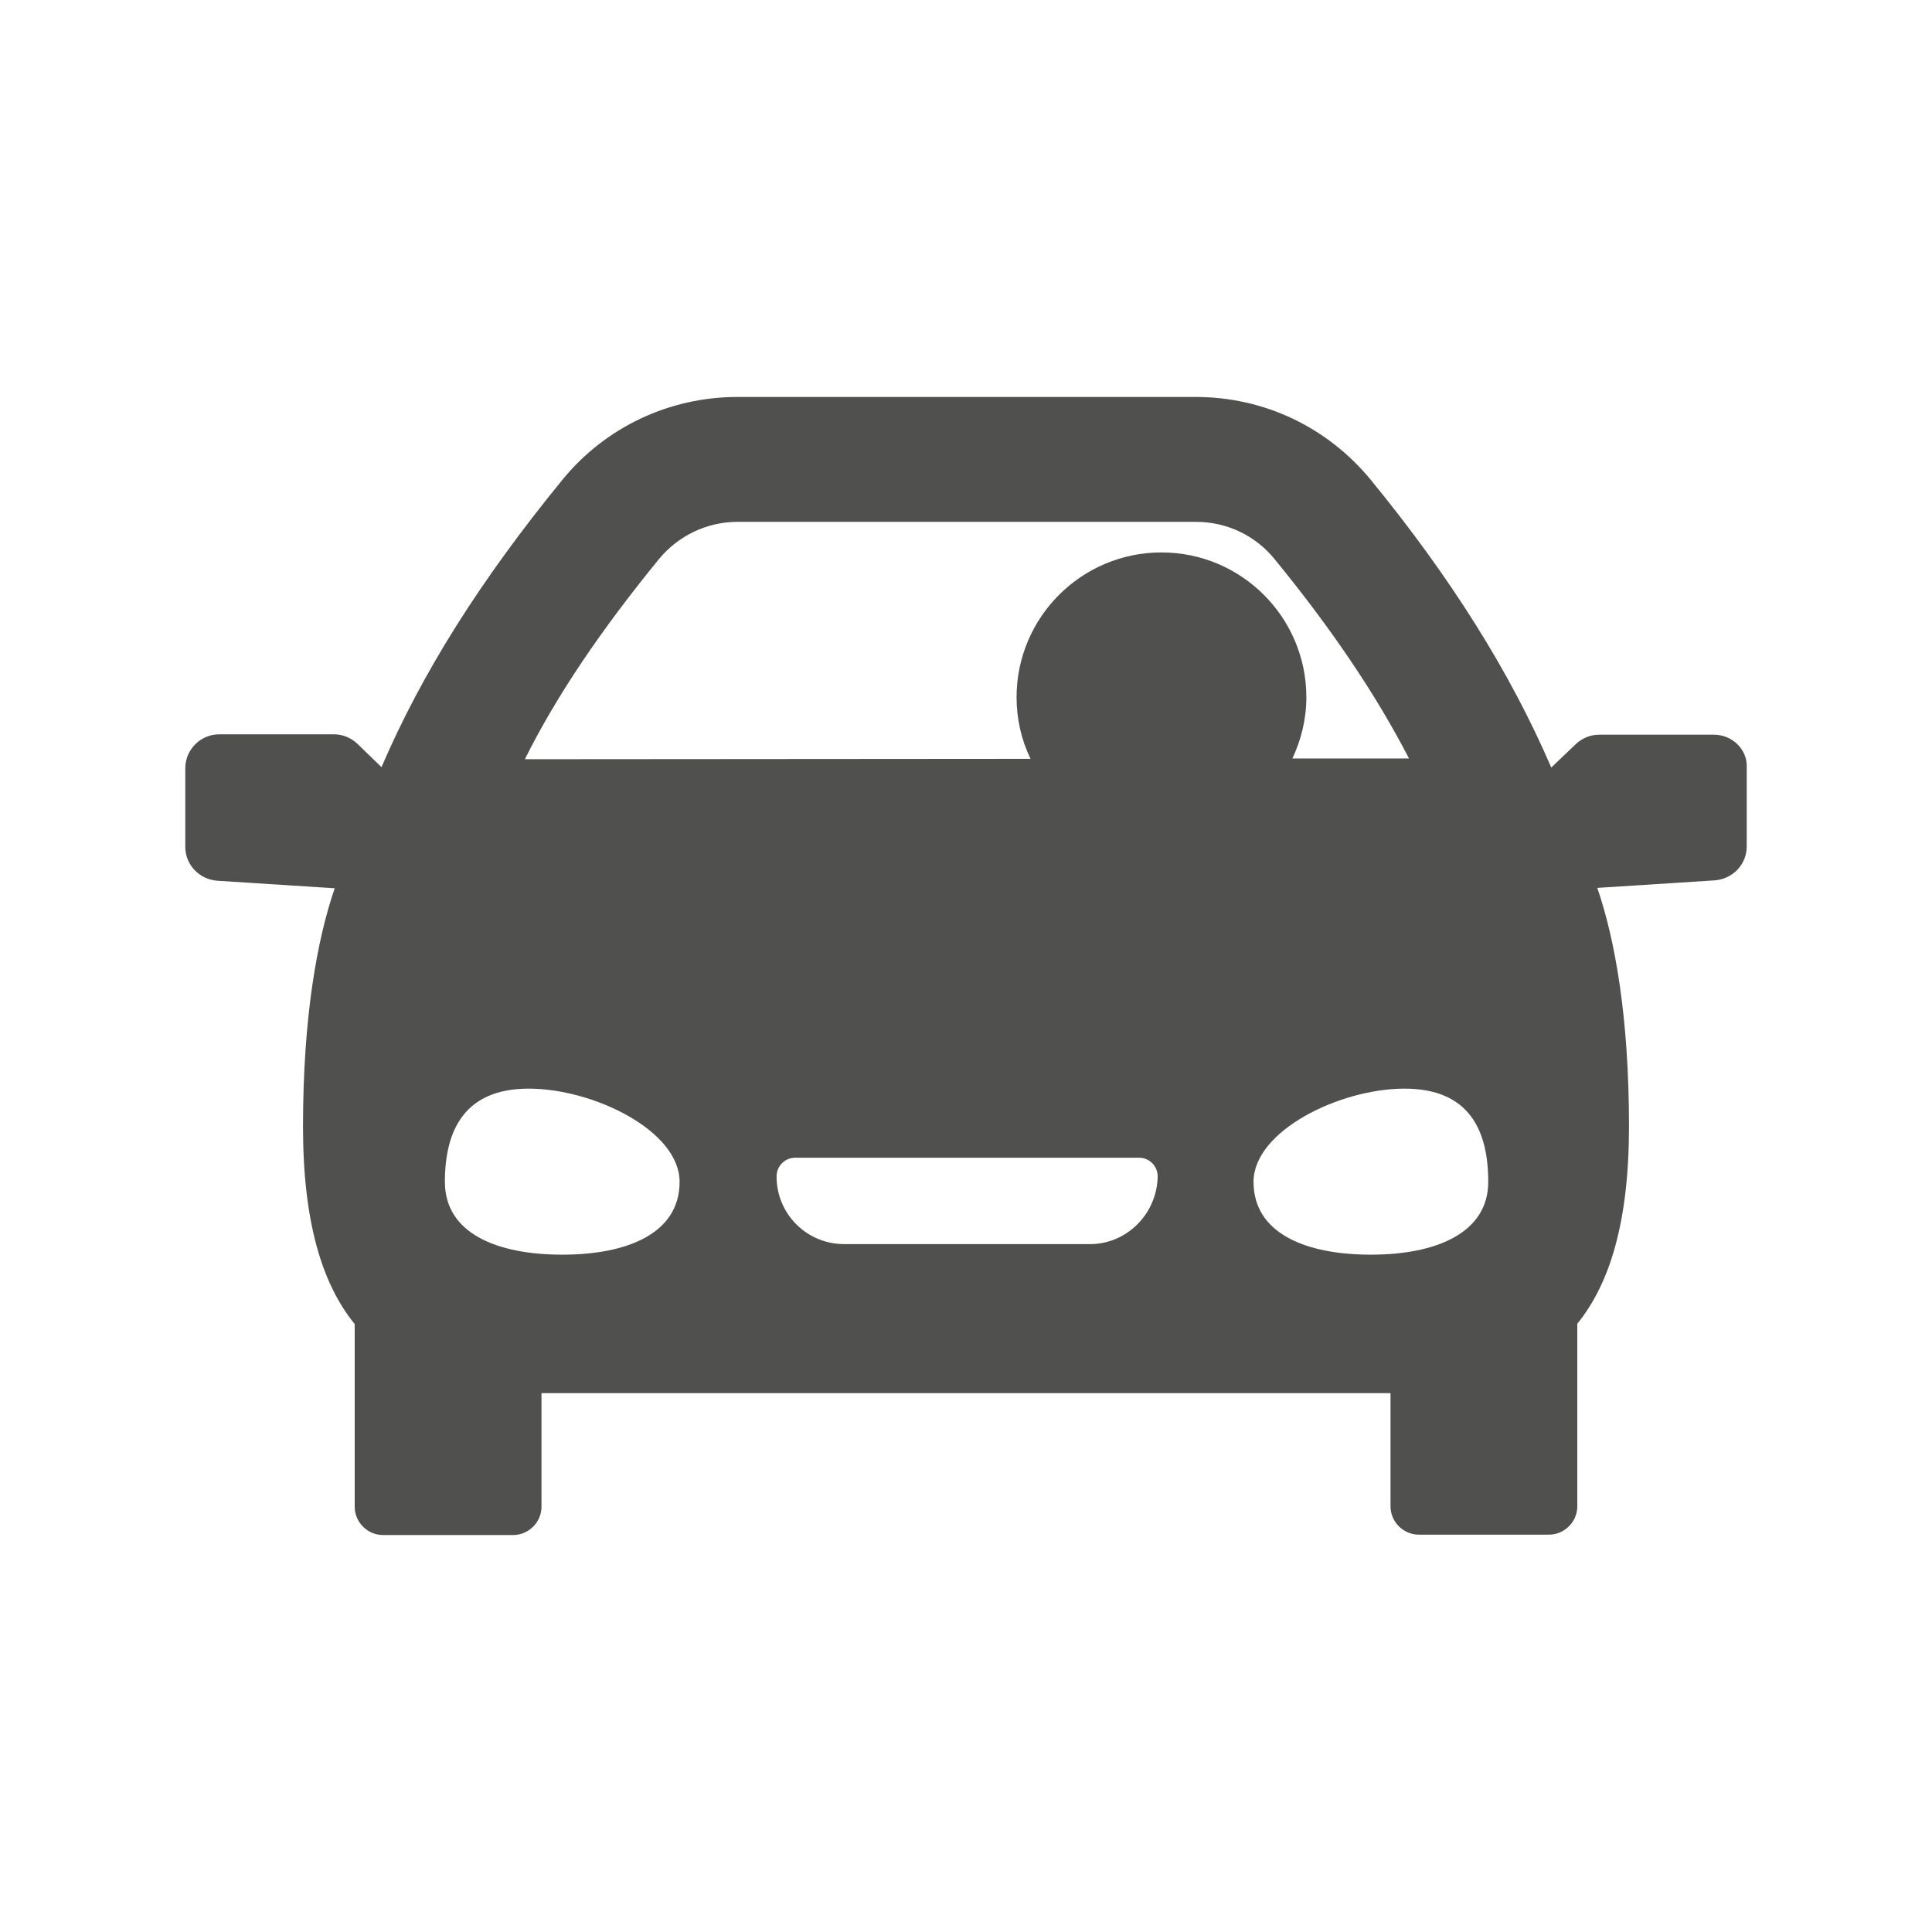 <?xml version="1.0" encoding="utf-8"?>
<!-- Generator: Adobe Illustrator 21.0.2, SVG Export Plug-In . SVG Version: 6.00 Build 0)  -->
<svg version="1.1" id="Capa_1" xmlns="http://www.w3.org/2000/svg" xmlns:xlink="http://www.w3.org/1999/xlink" x="0px" y="0px"
	 viewBox="0 0 512 512" style="enable-background:new 0 0 512 512;" xml:space="preserve">
<style type="text/css">
	.st0{fill:#50514F;}
</style>
<path class="st0" d="M454.2,194.7h-30.4c-2.3,0-4.5,0.9-6.2,2.5l-6.5,6.2c-10.9-25.3-26.6-50.3-47.8-76.2c-11.5-14-28.3-22-46.4-22
	H195.4c-18,0-35,8-46.4,22c-21.8,26.7-37.2,51.2-47.9,76.1l-6.4-6.2c-1.7-1.6-3.9-2.5-6.2-2.5H58.1c-4.9,0-9,4-9,9v20.8
	c0,4.8,3.7,8.6,8.4,9l31.2,2c-4.7,13.7-8.4,34.3-8.4,63.2c0,25.1,5,41.6,13.7,52.3v48.4c0,4.1,3.4,7.5,7.5,7.5H136
	c4.1,0,7.5-3.4,7.5-7.5v-30.1h225v30c0,4.1,3.4,7.5,7.5,7.5h34.5c4.1,0,7.5-3.4,7.5-7.5v-48.4c8.7-10.7,13.7-27.2,13.7-52.3
	c0-29-3.7-49.5-8.4-63.2l31.2-2c4.7-0.4,8.4-4.2,8.4-9v-20.8C463.2,198.7,459.1,194.7,454.2,194.7z M174.6,148.2
	c5.1-6.2,12.7-9.9,20.8-9.9H317c8.1,0,15.7,3.6,20.8,9.9c14.8,18.1,26.6,35.4,35.6,52.8h-30.9c2.3-4.9,3.7-10.4,3.7-16.2
	c0-21.2-17.2-38.4-38.4-38.4s-38.4,17.2-38.4,38.4c0,5.8,1.3,11.3,3.7,16.3l-134,0.1C147.6,184.1,159.5,166.7,174.6,148.2z
	 M149,332.5c-17.2,0-31.1-5.6-31.1-19.3c0-13.5,5.1-24.7,22.2-24.7s40,11.1,40,24.7C180.1,326.9,166.2,332.5,149,332.5z
	 M288.9,329.7h-65.2c-9.9,0-17.9-8-17.9-17.9c0-2.8,2.2-5,5-5h91c2.8,0,5,2.2,5,5C306.6,321.7,298.6,329.7,288.9,329.7z
	 M363.3,332.5c-17.2,0-31.1-5.6-31.1-19.3c0-13.5,22.8-24.7,40-24.7s22.2,11.1,22.2,24.7S380.5,332.5,363.3,332.5z"/>
</svg>
